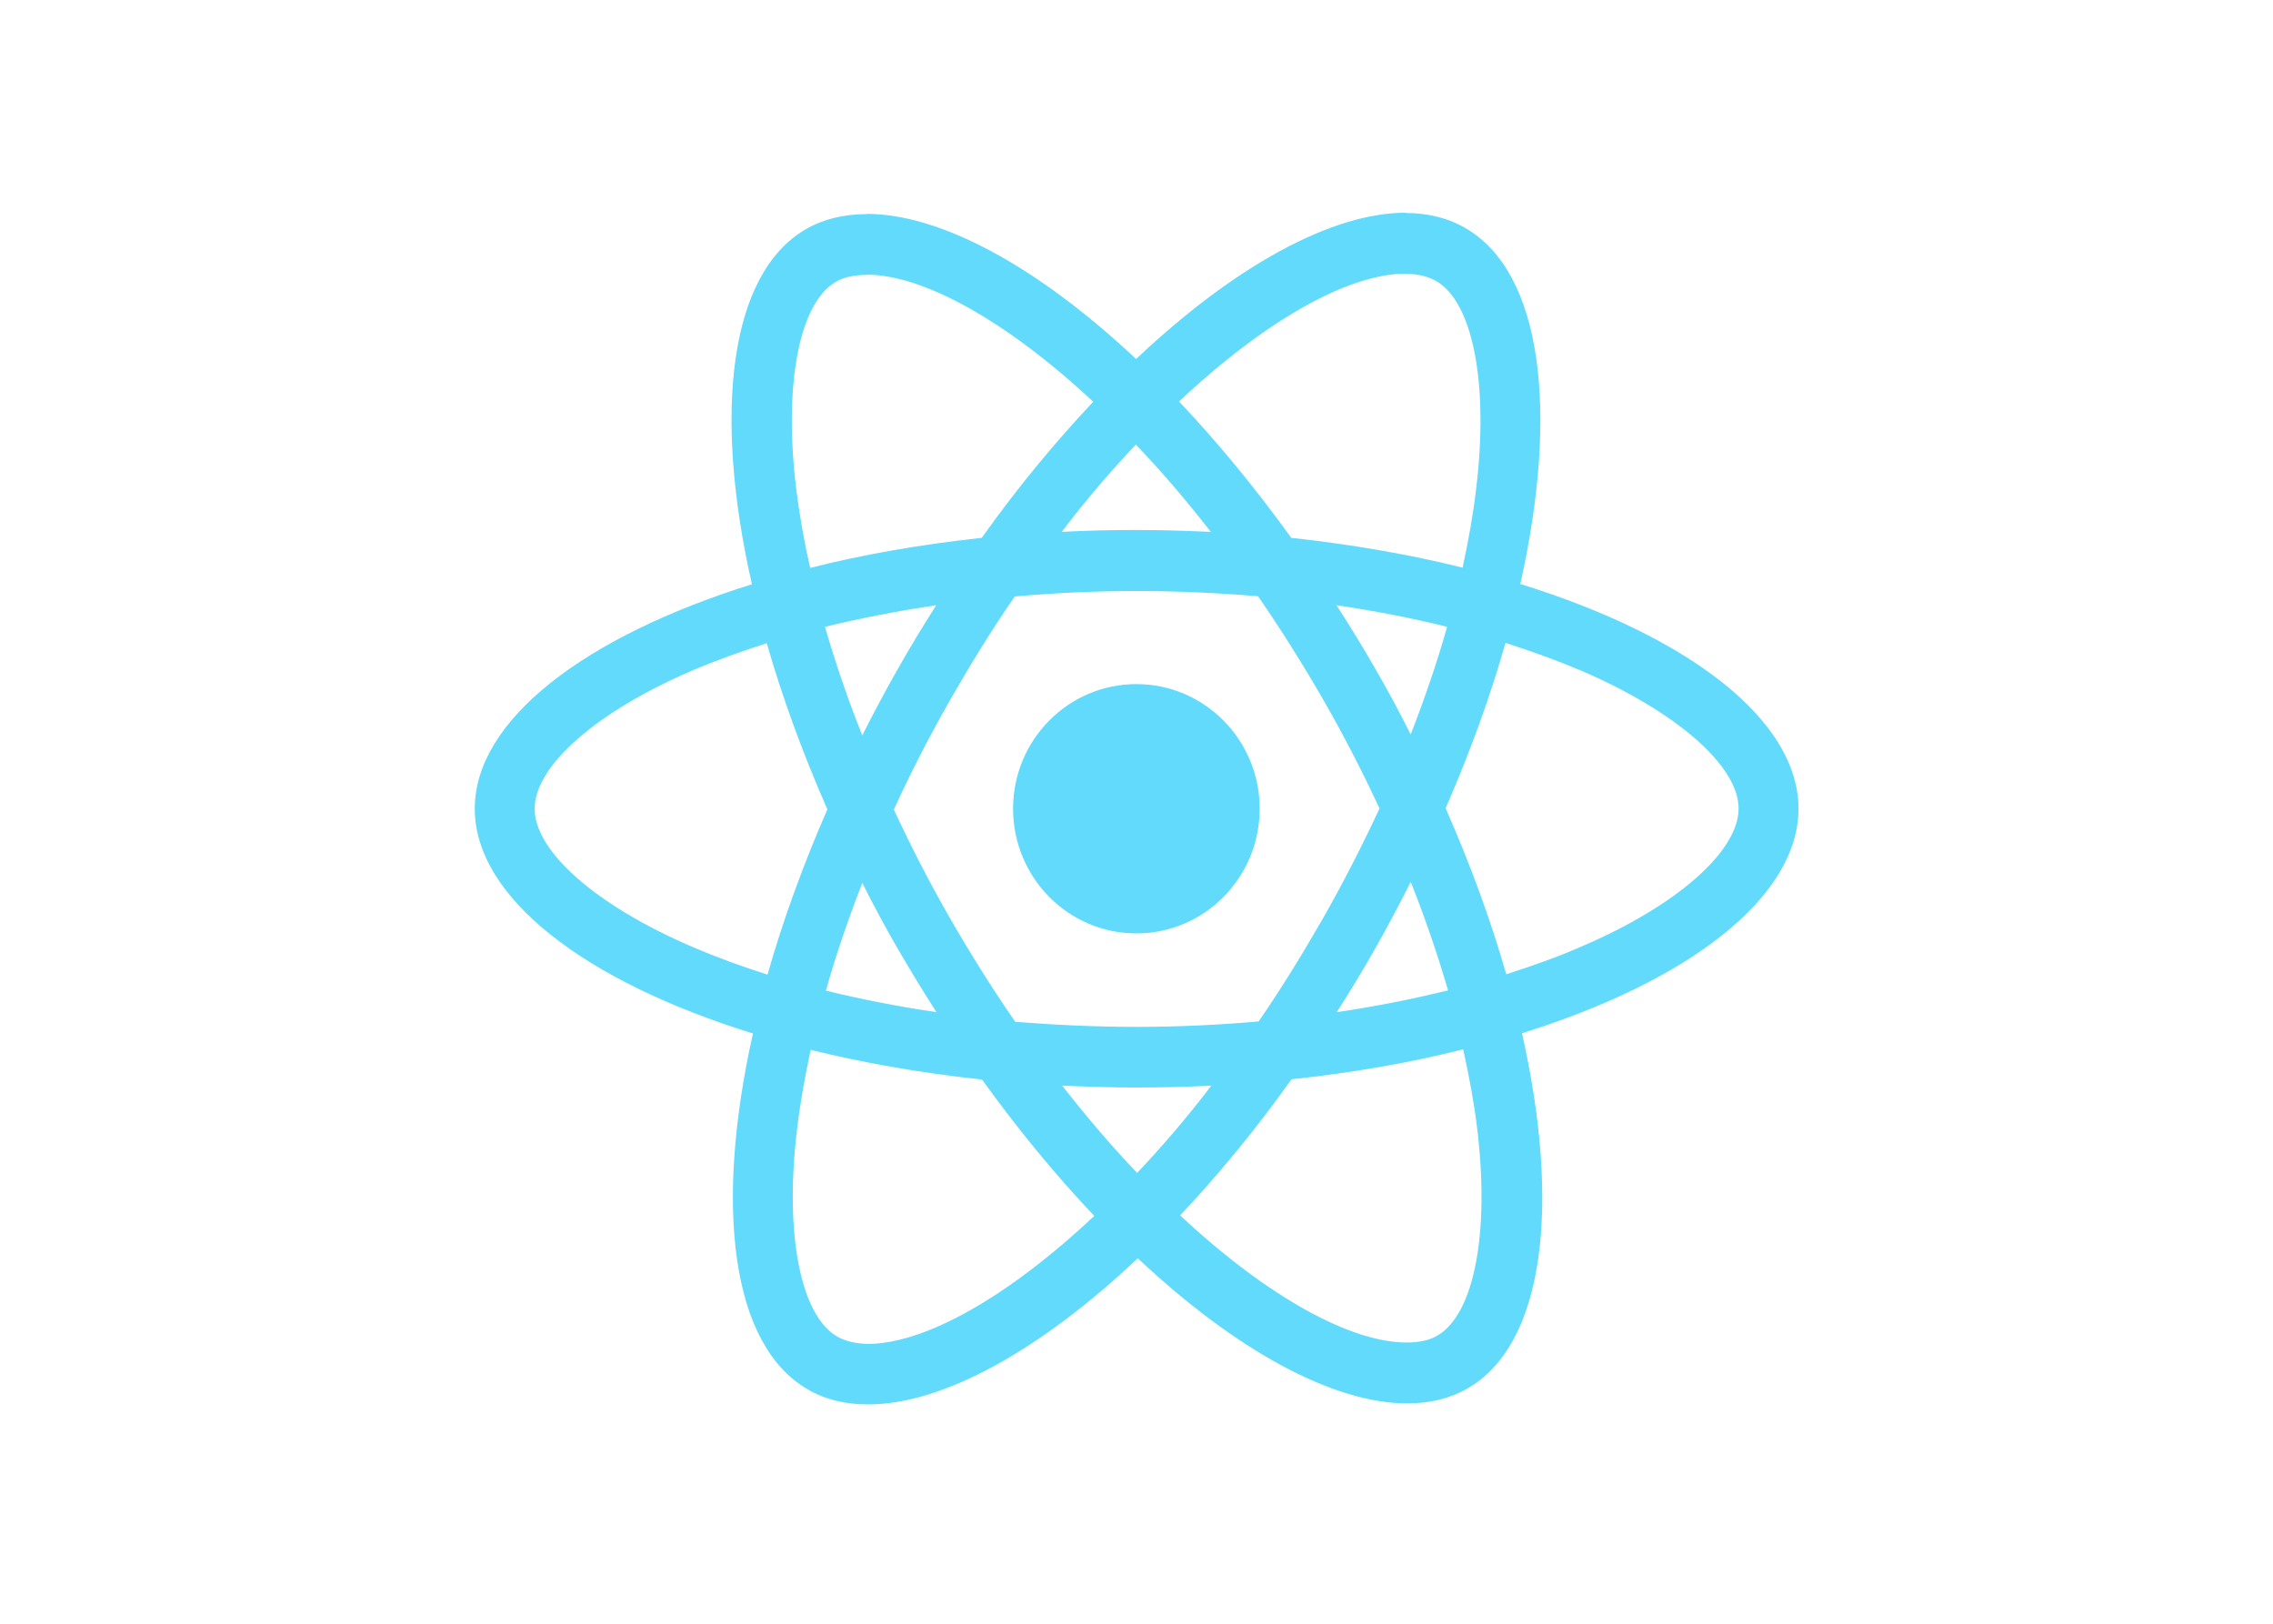 <?xml version="1.0" encoding="UTF-8"?>
<svg xmlns="http://www.w3.org/2000/svg" xmlns:xlink="http://www.w3.org/1999/xlink" width="70pt" height="50pt" viewBox="0 0 70 50" version="1.1">
<g id="surface1">
<path style=" stroke:none;fill-rule:nonzero;fill:rgb(38.039%,85.49%,98.431%);fill-opacity:1;" d="M 55.387 24.902 C 55.387 22.172 52.004 19.586 46.82 17.984 C 48.016 12.641 47.484 8.391 45.141 7.031 C 44.602 6.711 43.969 6.559 43.281 6.559 L 43.281 8.434 C 43.664 8.434 43.969 8.508 44.227 8.652 C 45.359 9.305 45.848 11.801 45.465 15.008 C 45.375 15.797 45.227 16.629 45.043 17.48 C 43.414 17.074 41.637 16.766 39.766 16.562 C 38.645 15.008 37.48 13.598 36.309 12.363 C 39.016 9.82 41.559 8.426 43.289 8.426 L 43.289 6.551 C 41.004 6.551 38.012 8.199 34.988 11.055 C 31.965 8.215 28.973 6.586 26.688 6.586 L 26.688 8.457 C 28.406 8.457 30.957 9.844 33.668 12.371 C 32.504 13.605 31.34 15.008 30.234 16.562 C 28.355 16.766 26.578 17.074 24.949 17.488 C 24.758 16.648 24.617 15.832 24.52 15.051 C 24.129 11.844 24.609 9.348 25.73 8.684 C 25.98 8.535 26.305 8.465 26.688 8.465 L 26.688 6.594 C 25.988 6.594 25.355 6.746 24.809 7.062 C 22.473 8.426 21.949 12.664 23.156 17.992 C 17.988 19.605 14.621 22.184 14.621 24.902 C 14.621 27.633 18.004 30.219 23.188 31.824 C 21.992 37.168 22.523 41.418 24.867 42.777 C 25.406 43.098 26.039 43.246 26.738 43.246 C 29.02 43.246 32.012 41.602 35.039 38.746 C 38.062 41.586 41.055 43.215 43.34 43.215 C 44.035 43.215 44.668 43.062 45.215 42.742 C 47.551 41.383 48.074 37.141 46.871 31.816 C 52.023 30.211 55.387 27.625 55.387 24.902 Z M 44.566 19.301 C 44.262 20.383 43.879 21.5 43.445 22.617 C 43.105 21.945 42.75 21.273 42.359 20.602 C 41.977 19.93 41.57 19.277 41.16 18.637 C 42.34 18.812 43.48 19.031 44.566 19.301 Z M 40.762 28.246 C 40.113 29.379 39.449 30.457 38.762 31.453 C 37.523 31.562 36.266 31.621 35.004 31.621 C 33.75 31.621 32.496 31.562 31.266 31.465 C 30.574 30.465 29.902 29.398 29.254 28.27 C 28.621 27.172 28.051 26.055 27.527 24.93 C 28.039 23.805 28.621 22.676 29.246 21.578 C 29.895 20.445 30.559 19.367 31.25 18.367 C 32.488 18.258 33.742 18.199 35.004 18.199 C 36.258 18.199 37.512 18.258 38.742 18.359 C 39.434 19.359 40.105 20.426 40.754 21.551 C 41.387 22.652 41.961 23.77 42.484 24.895 C 41.961 26.02 41.387 27.145 40.762 28.246 Z M 43.445 27.156 C 43.895 28.281 44.277 29.406 44.594 30.496 C 43.504 30.766 42.359 30.992 41.168 31.168 C 41.578 30.523 41.984 29.859 42.367 29.18 C 42.75 28.508 43.105 27.828 43.445 27.156 Z M 35.02 36.117 C 34.246 35.309 33.477 34.41 32.711 33.43 C 33.457 33.461 34.223 33.488 34.996 33.488 C 35.777 33.488 36.551 33.469 37.305 33.43 C 36.559 34.41 35.785 35.309 35.02 36.117 Z M 28.84 31.168 C 27.66 30.992 26.52 30.773 25.434 30.504 C 25.738 29.422 26.121 28.305 26.555 27.188 C 26.895 27.859 27.25 28.531 27.641 29.203 C 28.031 29.875 28.43 30.531 28.84 31.168 Z M 34.98 13.691 C 35.754 14.496 36.523 15.395 37.289 16.379 C 36.543 16.344 35.777 16.32 35.004 16.32 C 34.223 16.32 33.449 16.336 32.695 16.379 C 33.441 15.395 34.215 14.496 34.98 13.691 Z M 28.832 18.637 C 28.422 19.285 28.016 19.949 27.633 20.629 C 27.25 21.301 26.895 21.973 26.555 22.645 C 26.105 21.52 25.723 20.395 25.406 19.301 C 26.496 19.039 27.641 18.812 28.832 18.637 Z M 21.309 29.152 C 18.367 27.887 16.465 26.223 16.465 24.902 C 16.465 23.586 18.367 21.914 21.309 20.652 C 22.023 20.344 22.805 20.066 23.613 19.805 C 24.086 21.453 24.707 23.164 25.48 24.922 C 24.719 26.668 24.102 28.371 23.637 30.012 C 22.812 29.75 22.035 29.465 21.309 29.152 Z M 25.781 41.156 C 24.652 40.5 24.16 38.008 24.543 34.797 C 24.633 34.008 24.785 33.176 24.965 32.328 C 26.594 32.73 28.375 33.043 30.242 33.242 C 31.363 34.797 32.527 36.207 33.699 37.441 C 30.992 39.988 28.449 41.383 26.719 41.383 C 26.348 41.375 26.031 41.297 25.781 41.156 Z M 45.492 34.754 C 45.883 37.965 45.398 40.457 44.277 41.121 C 44.027 41.273 43.703 41.34 43.32 41.34 C 41.602 41.34 39.051 39.953 36.344 37.426 C 37.504 36.191 38.668 34.789 39.773 33.234 C 41.652 33.035 43.43 32.723 45.059 32.312 C 45.25 33.16 45.398 33.973 45.492 34.754 Z M 48.691 29.152 C 47.977 29.465 47.195 29.742 46.387 30 C 45.914 28.355 45.293 26.641 44.52 24.887 C 45.281 23.141 45.898 21.434 46.363 19.797 C 47.188 20.059 47.965 20.344 48.699 20.652 C 51.641 21.922 53.543 23.586 53.543 24.902 C 53.535 26.223 51.633 27.895 48.691 29.152 Z M 26.68 6.586 Z M 26.68 6.586 "/>
<path style=" stroke:none;fill-rule:nonzero;fill:rgb(38.039%,85.49%,98.431%);fill-opacity:1;" d="M 38.793 24.902 C 38.793 27.023 37.094 28.742 34.996 28.742 C 32.898 28.742 31.199 27.023 31.199 24.902 C 31.199 22.785 32.898 21.066 34.996 21.066 C 37.094 21.066 38.793 22.785 38.793 24.902 Z M 38.793 24.902 "/>
</g>
</svg>
